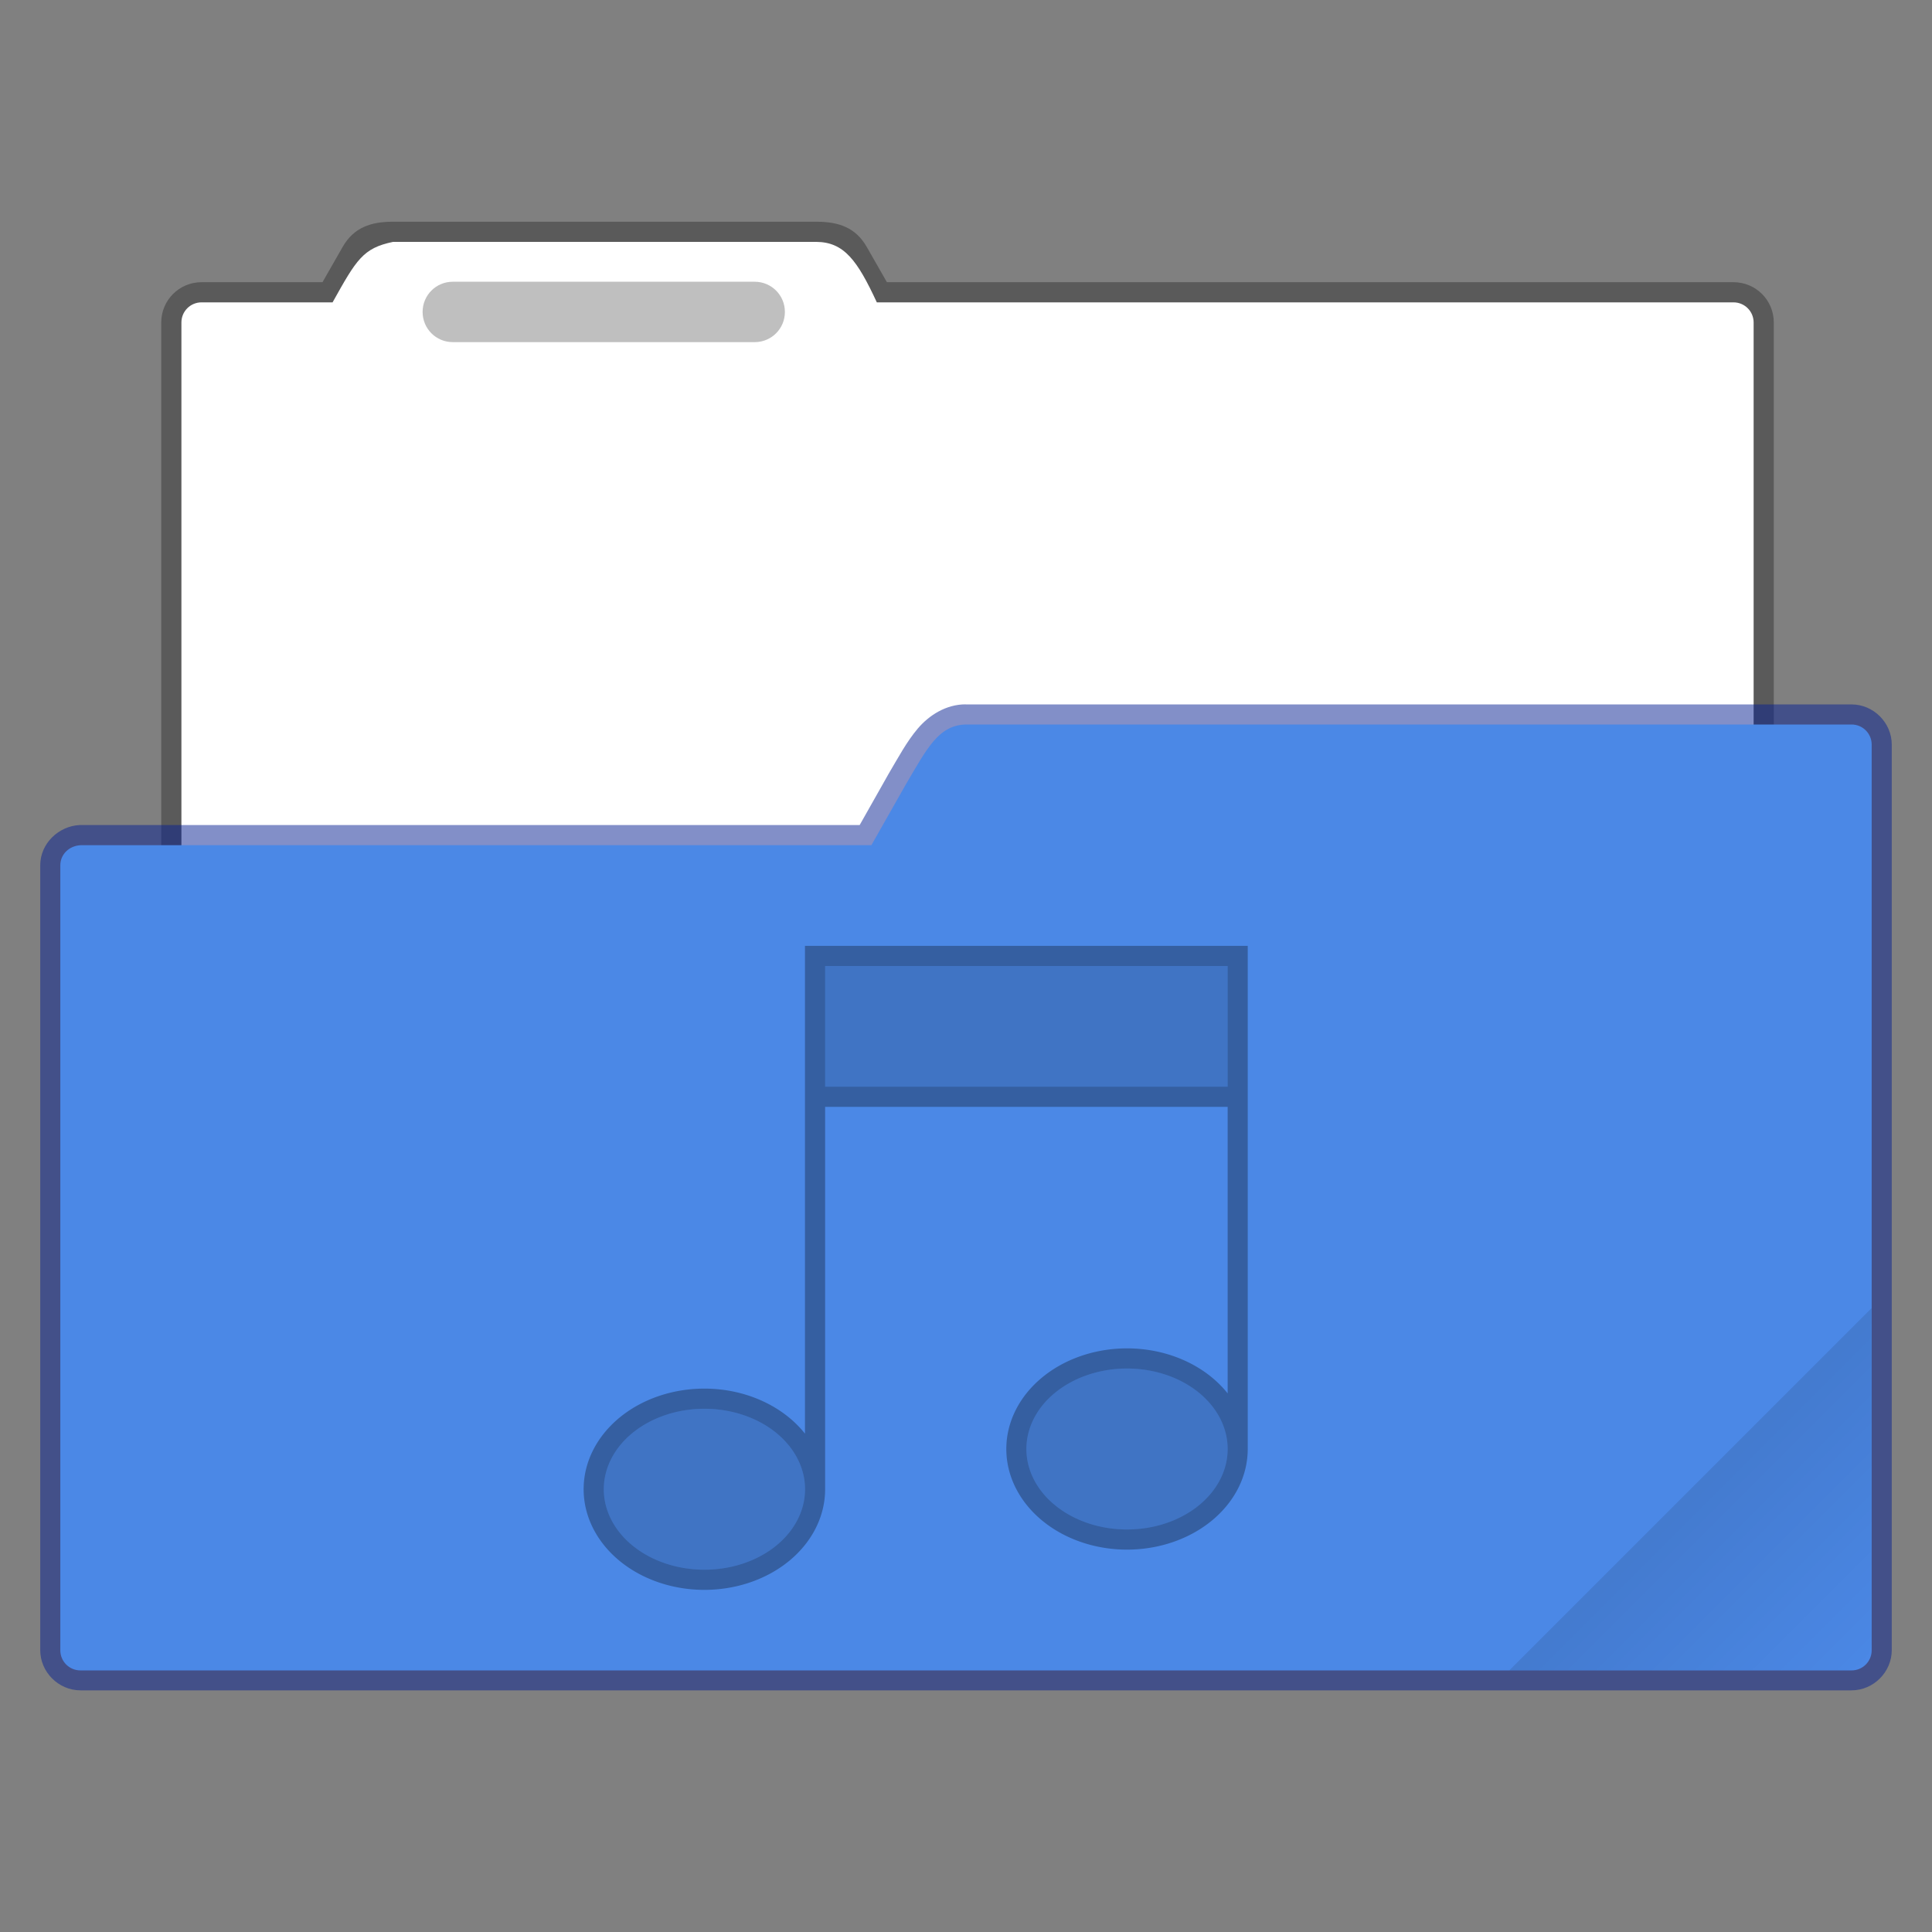 <?xml version="1.0" encoding="UTF-8" standalone="no"?>
<!-- Created with Inkscape (http://www.inkscape.org/) -->

<svg
   width="96"
   height="96"
   viewBox="0 0 25.4 25.4"
   version="1.1"
   id="svg5"
   inkscape:version="1.1.2 (0a00cf5339, 2022-02-04)"
   sodipodi:docname="folder-default-music-open.svg"
   xmlns:inkscape="http://www.inkscape.org/namespaces/inkscape"
   xmlns:sodipodi="http://sodipodi.sourceforge.net/DTD/sodipodi-0.dtd"
   xmlns:xlink="http://www.w3.org/1999/xlink"
   xmlns="http://www.w3.org/2000/svg"
   xmlns:svg="http://www.w3.org/2000/svg">
  <rect x="0" y="0" width="25.4" height="25.4" fill="#808080" stroke="none"/>
  <sodipodi:namedview
     id="namedview7"
     pagecolor="#ffffff"
     bordercolor="#666666"
     borderopacity="1.0"
     inkscape:pageshadow="2"
     inkscape:pageopacity="0.0"
     inkscape:pagecheckerboard="0"
     inkscape:document-units="px"
     showgrid="false"
     units="px"
     height="96px"
     inkscape:zoom="4.1770833"
     inkscape:cx="54.104739"
     inkscape:cy="87.980051"
     inkscape:window-width="1920"
     inkscape:window-height="1011"
     inkscape:window-x="0"
     inkscape:window-y="0"
     inkscape:window-maximized="1"
     inkscape:current-layer="svg5" />
  <defs
     id="defs2">
    <linearGradient
       inkscape:collect="always"
       xlink:href="#linearGradient3964"
       id="linearGradient3966"
       x1="56"
       y1="50"
       x2="62"
       y2="56"
       gradientUnits="userSpaceOnUse"
       gradientTransform="matrix(0.397,0,0,0.397,3.0999997e-7,-0.265)" />
    <linearGradient
       inkscape:collect="always"
       id="linearGradient3964">
      <stop
         style="stop-color:#000000;stop-opacity:1;"
         offset="0"
         id="stop3960" />
      <stop
         style="stop-color:#000000;stop-opacity:0;"
         offset="1"
         id="stop3962" />
    </linearGradient>
  </defs>
  <path
     id="rect844"
     style="opacity:0.3;fill:#000000;stroke-width:2;stroke-linecap:round;stroke-linejoin:round"
     d="m 19.5,11 c -1.108,0 -1.95,0.288 -2.5,1.25 L 16,14 h -6 c -1.108,0 -2,0.892 -2,2 v 35 c 0,0.554 0.446,1 1,1 h 78 c 0.554,0 1,-0.446 1,-1 V 16 c 0,-1.108 -0.892,-2 -2,-2 H 44 L 43,12.25 C 42.45,11.288 41.608,11 40.5,11 Z"
     transform="scale(0.265)"
     sodipodi:nodetypes="ssccccssccccsss" />
  <path
     id="rect1644"
     style="opacity:1;fill:#ffffff;fill-opacity:1;stroke:none;stroke-width:2;stroke-linecap:round;stroke-linejoin:round"
     d="m 19.5,12 c -1.491,0.31 -1.812,0.87 -3,3 H 10 c -0.554,0 -1,0.446 -1,1 v 36.1 c 0,0.554 0.446,1 1,1 h 76 c 0.554,0 1,-0.446 1,-1 V 16 c 0,-0.554 -0.446,-1 -1,-1 H 43.5 C 42.54,12.932 41.882,12.011 40.5,12 Z"
     transform="scale(0.265)"
     sodipodi:nodetypes="ccssssssssccc" />
  <path
     id="rect3437"
     style="opacity:0.25;stroke-width:0.529;stroke-linecap:round;stroke-linejoin:round;fill:#000000"
     d="m 5.953,3.704 h 3.969 c 0.22,0 0.397,0.177 0.397,0.397 0,0.22 -0.177,0.397 -0.397,0.397 H 5.953 c -0.22,0 -0.397,-0.177 -0.397,-0.397 0,-0.22 0.177,-0.397 0.397,-0.397 z" />
  <path
     style="color:#000000;opacity:0.5;fill:#062192;fill-opacity:1;stroke-linecap:round;stroke-linejoin:round;-inkscape-stroke:none"
     d="m 12.695,9.26 c -0.258,0 -0.48,0.144 -0.627,0.316 -0.147,0.173 -0.255,0.377 -0.391,0.607 -6.77e-4,0.001 -0.001,0.003 -0.002,0.004 l -0.373,0.66 H 1.059 c -0.005,-1.17e-4 -0.009,-1.17e-4 -0.014,0 -0.272,0.014 -0.516,0.24 -0.516,0.529 v 10.318 c 0,0.289 0.241,0.529 0.529,0.529 H 24.342 c 0.289,0 0.529,-0.241 0.529,-0.529 V 9.79 c 0,-0.289 -0.241,-0.529 -0.529,-0.529 H 12.699 c -0.001,-9.6e-6 -0.003,0 -0.004,0 z m 0.01,0.529 H 24.342 V 21.696 H 1.059 V 11.378 c 0,-0.004 -0.007,0.001 0.014,0 H 11.457 c 0.096,-3.3e-5 0.184,-0.052 0.23,-0.135 l 0.447,-0.789 0.002,-0.004 c 0.139,-0.237 0.245,-0.425 0.334,-0.529 0.09,-0.105 0.128,-0.131 0.234,-0.131 z"
     id="path1449"
     sodipodi:nodetypes="sscccccssssssscssccccscccccssc" />
  <path
     style="color:#000000;fill:#4b88e6;fill-opacity:1;stroke-width:0.529;stroke-linecap:round;stroke-linejoin:round;-inkscape-stroke:none"
     d="M 1.058,11.112 H 11.456 l 0.45,-0.794 C 12.183,9.849 12.336,9.532 12.7,9.525 h 11.642 c 0.147,0 0.265,0.118 0.265,0.265 V 21.696 c 0,0.147 -0.118,0.265 -0.265,0.265 H 1.058 c -0.147,0 -0.265,-0.118 -0.265,-0.265 V 11.377 c 0,-0.147 0.118,-0.257 0.265,-0.265 z"
     id="path1447"
     sodipodi:nodetypes="ccccsssssssc" />
  <path
     id="rect3575"
     style="opacity:0.1;fill:url(#linearGradient3966);fill-opacity:1;stroke-width:0.794;stroke-linejoin:round"
     d="m 24.606,17.198 -4.763,4.763 h 4.366 c 0.22,0 0.397,-0.177 0.397,-0.397 z" />
  <path
     id="rect866"
     style="opacity:0.3;fill:#000000;stroke-width:0.529;stroke-linecap:round;stroke-linejoin:round"
     d="m 10.583,12.435 v 6.413 a 1.587,1.323 0 0 0 -1.323,-0.592 1.587,1.323 0 0 0 -1.587,1.323 1.587,1.323 0 0 0 1.587,1.323 1.587,1.323 0 0 0 1.588,-1.323 v -5.027 h 5.292 v 3.767 a 1.587,1.323 0 0 0 -1.323,-0.592 1.587,1.323 0 0 0 -1.587,1.323 1.587,1.323 0 0 0 1.587,1.323 1.587,1.323 0 0 0 1.587,-1.323 v -6.615 z m 0.265,0.265 h 5.292 v 1.587 h -5.292 z m 3.969,5.292 A 1.323,1.058 0 0 1 16.14,19.05 1.323,1.058 0 0 1 14.817,20.108 1.323,1.058 0 0 1 13.494,19.05 1.323,1.058 0 0 1 14.817,17.992 Z m -5.556,0.529 a 1.323,1.058 0 0 1 1.323,1.058 1.323,1.058 0 0 1 -1.323,1.058 1.323,1.058 0 0 1 -1.323,-1.058 1.323,1.058 0 0 1 1.323,-1.058 z" />
  <path
     id="rect1676"
     style="opacity:0.15;fill:#000000;stroke-width:0.529;stroke-linecap:round;stroke-linejoin:round"
     d="m 10.848,12.7 v 1.587 h 5.292 v -1.587 z m 3.969,5.292 A 1.323,1.058 0 0 0 13.494,19.05 1.323,1.058 0 0 0 14.817,20.108 1.323,1.058 0 0 0 16.14,19.05 1.323,1.058 0 0 0 14.817,17.992 Z m -5.556,0.529 a 1.323,1.058 0 0 0 -1.323,1.058 1.323,1.058 0 0 0 1.323,1.058 1.323,1.058 0 0 0 1.323,-1.058 1.323,1.058 0 0 0 -1.323,-1.058 z" />
</svg>
